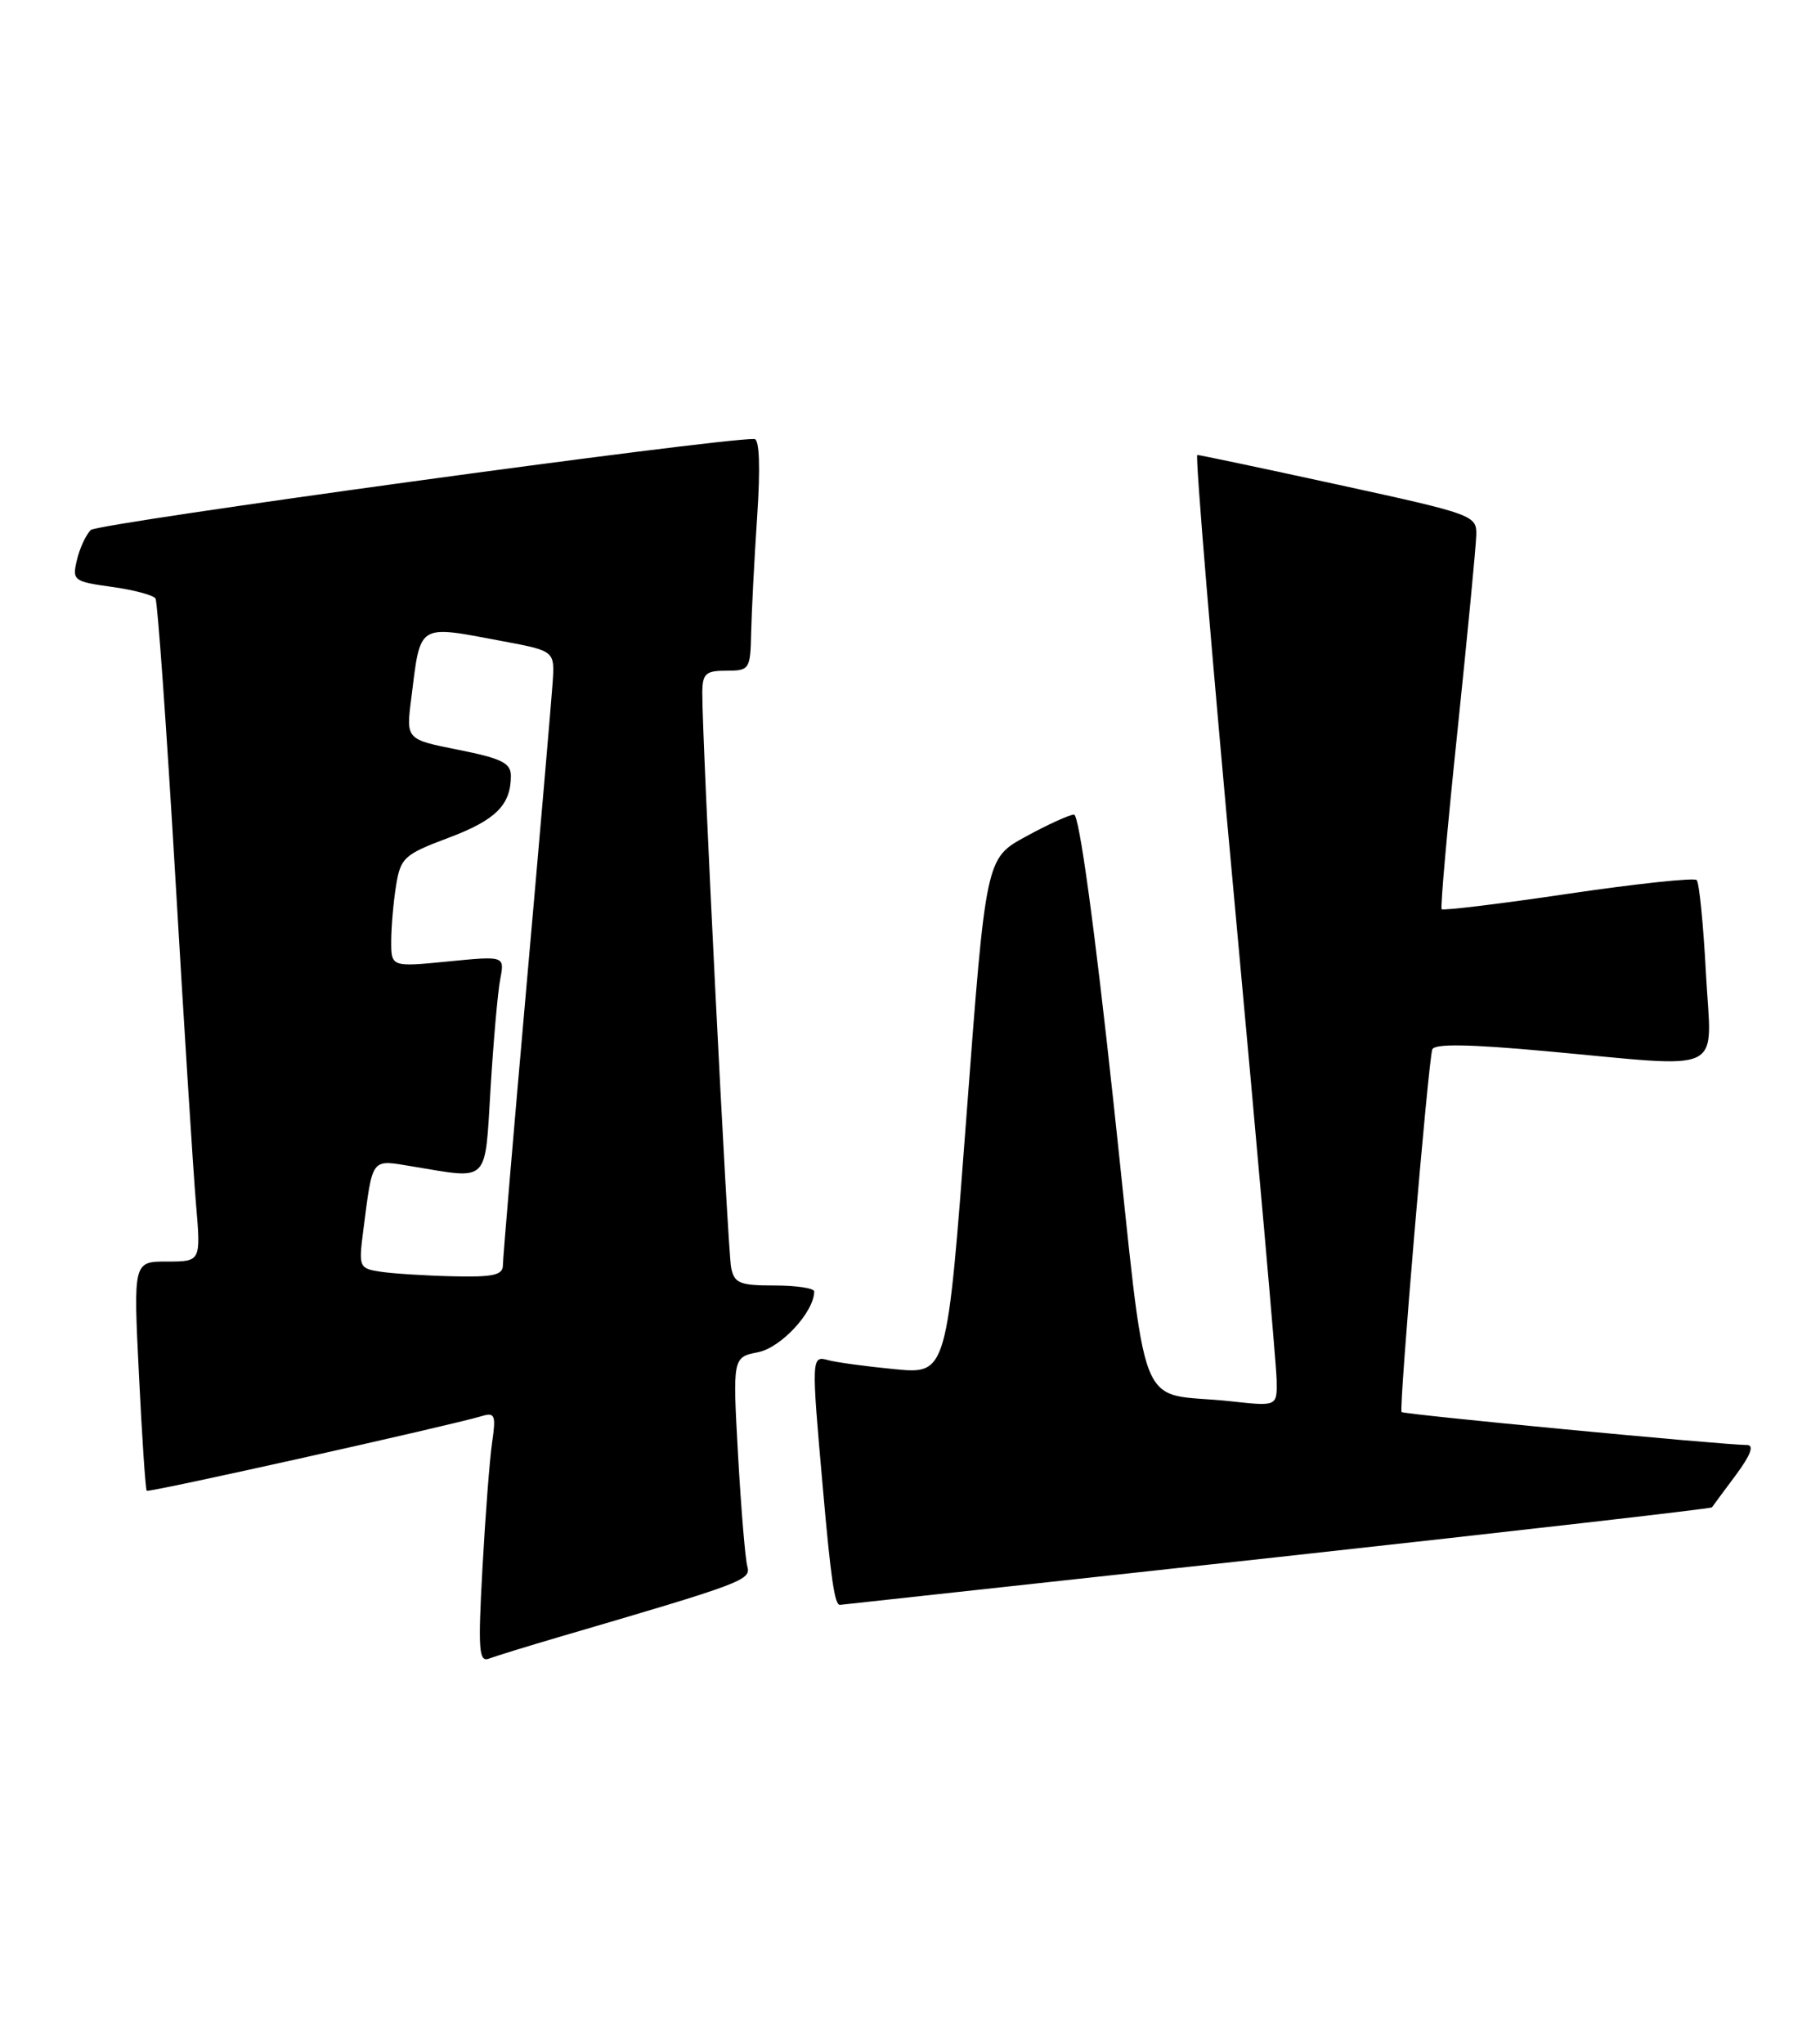 <?xml version="1.0" encoding="UTF-8" standalone="no"?>
<!DOCTYPE svg PUBLIC "-//W3C//DTD SVG 1.1//EN" "http://www.w3.org/Graphics/SVG/1.1/DTD/svg11.dtd" >
<svg xmlns="http://www.w3.org/2000/svg" xmlns:xlink="http://www.w3.org/1999/xlink" version="1.1" viewBox="0 0 228 256">
 <g >
 <path fill="currentColor"
d=" M 70.12 205.00 C 93.17 198.25 94.10 197.90 93.62 196.18 C 93.36 195.25 92.84 188.99 92.46 182.25 C 91.78 169.99 91.78 169.99 94.99 169.35 C 97.86 168.78 101.98 164.31 102.00 161.75 C 102.00 161.34 99.76 161.00 97.02 161.00 C 92.65 161.00 91.98 160.72 91.59 158.75 C 91.16 156.60 87.95 92.46 87.98 86.75 C 88.00 84.36 88.40 84.00 91.00 84.00 C 93.90 84.00 94.00 83.84 94.10 79.25 C 94.16 76.64 94.49 70.11 94.85 64.75 C 95.27 58.49 95.14 54.99 94.50 54.98 C 89.71 54.90 12.23 65.53 11.37 66.38 C 10.75 67.00 9.97 68.70 9.63 70.16 C 9.03 72.70 9.22 72.84 14.00 73.50 C 16.75 73.88 19.21 74.54 19.48 74.96 C 19.74 75.39 20.85 90.98 21.95 109.62 C 23.04 128.25 24.21 146.76 24.55 150.75 C 25.17 158.00 25.17 158.00 20.94 158.00 C 16.70 158.00 16.70 158.00 17.41 172.22 C 17.79 180.04 18.23 186.57 18.38 186.71 C 18.64 186.97 56.33 178.56 60.35 177.36 C 62.00 176.86 62.15 177.24 61.65 180.65 C 61.34 182.77 60.80 189.85 60.44 196.40 C 59.87 206.67 59.99 208.22 61.26 207.73 C 62.08 207.42 66.06 206.19 70.12 205.00 Z  M 159.88 195.04 C 189.79 191.76 214.35 188.95 214.46 188.79 C 214.57 188.63 215.91 186.81 217.45 184.75 C 219.30 182.26 219.78 180.99 218.87 180.98 C 215.48 180.94 175.83 177.15 175.58 176.85 C 175.23 176.42 178.92 132.92 179.43 131.44 C 179.68 130.70 183.99 130.77 193.64 131.65 C 216.61 133.74 214.40 134.82 213.71 121.90 C 213.39 115.79 212.87 110.54 212.55 110.22 C 212.24 109.91 204.99 110.68 196.44 111.94 C 187.90 113.21 180.77 114.07 180.60 113.87 C 180.43 113.67 181.32 103.60 182.59 91.50 C 183.85 79.40 184.91 68.37 184.94 66.99 C 185.00 64.55 184.55 64.39 167.75 60.73 C 158.26 58.66 150.27 56.98 149.99 56.98 C 149.71 56.99 151.82 82.31 154.68 113.25 C 157.53 144.19 159.90 170.99 159.93 172.82 C 160.00 176.14 160.00 176.14 154.25 175.51 C 142.05 174.16 143.91 178.87 139.48 137.96 C 137.11 115.99 135.19 102.01 134.55 102.02 C 133.97 102.04 131.25 103.27 128.50 104.78 C 123.50 107.50 123.50 107.50 121.07 139.81 C 118.64 172.12 118.64 172.12 112.07 171.48 C 108.46 171.13 104.71 170.62 103.75 170.35 C 101.64 169.76 101.63 170.00 103.08 186.34 C 104.09 197.81 104.56 201.00 105.22 201.00 C 105.37 200.99 129.97 198.31 159.88 195.04 Z  M 47.70 159.28 C 44.99 158.87 44.92 158.71 45.50 154.18 C 46.72 144.80 46.39 145.22 51.73 146.10 C 61.39 147.69 60.72 148.36 61.46 136.25 C 61.82 130.34 62.36 124.20 62.67 122.61 C 63.22 119.72 63.22 119.72 56.11 120.42 C 49.00 121.12 49.00 121.12 49.01 117.81 C 49.02 115.99 49.30 112.85 49.63 110.83 C 50.19 107.42 50.67 107.00 56.16 104.94 C 62.09 102.72 64.00 100.83 64.00 97.17 C 64.00 95.56 62.84 94.99 57.43 93.91 C 50.87 92.61 50.87 92.61 51.51 87.55 C 52.72 77.93 52.16 78.28 63.00 80.31 C 69.50 81.53 69.50 81.53 69.23 85.52 C 69.08 87.71 67.62 104.67 65.98 123.22 C 64.34 141.76 63.00 157.62 63.00 158.47 C 63.00 159.70 61.76 159.97 56.75 159.85 C 53.31 159.77 49.24 159.51 47.70 159.28 Z "/>
</g>
</svg>
